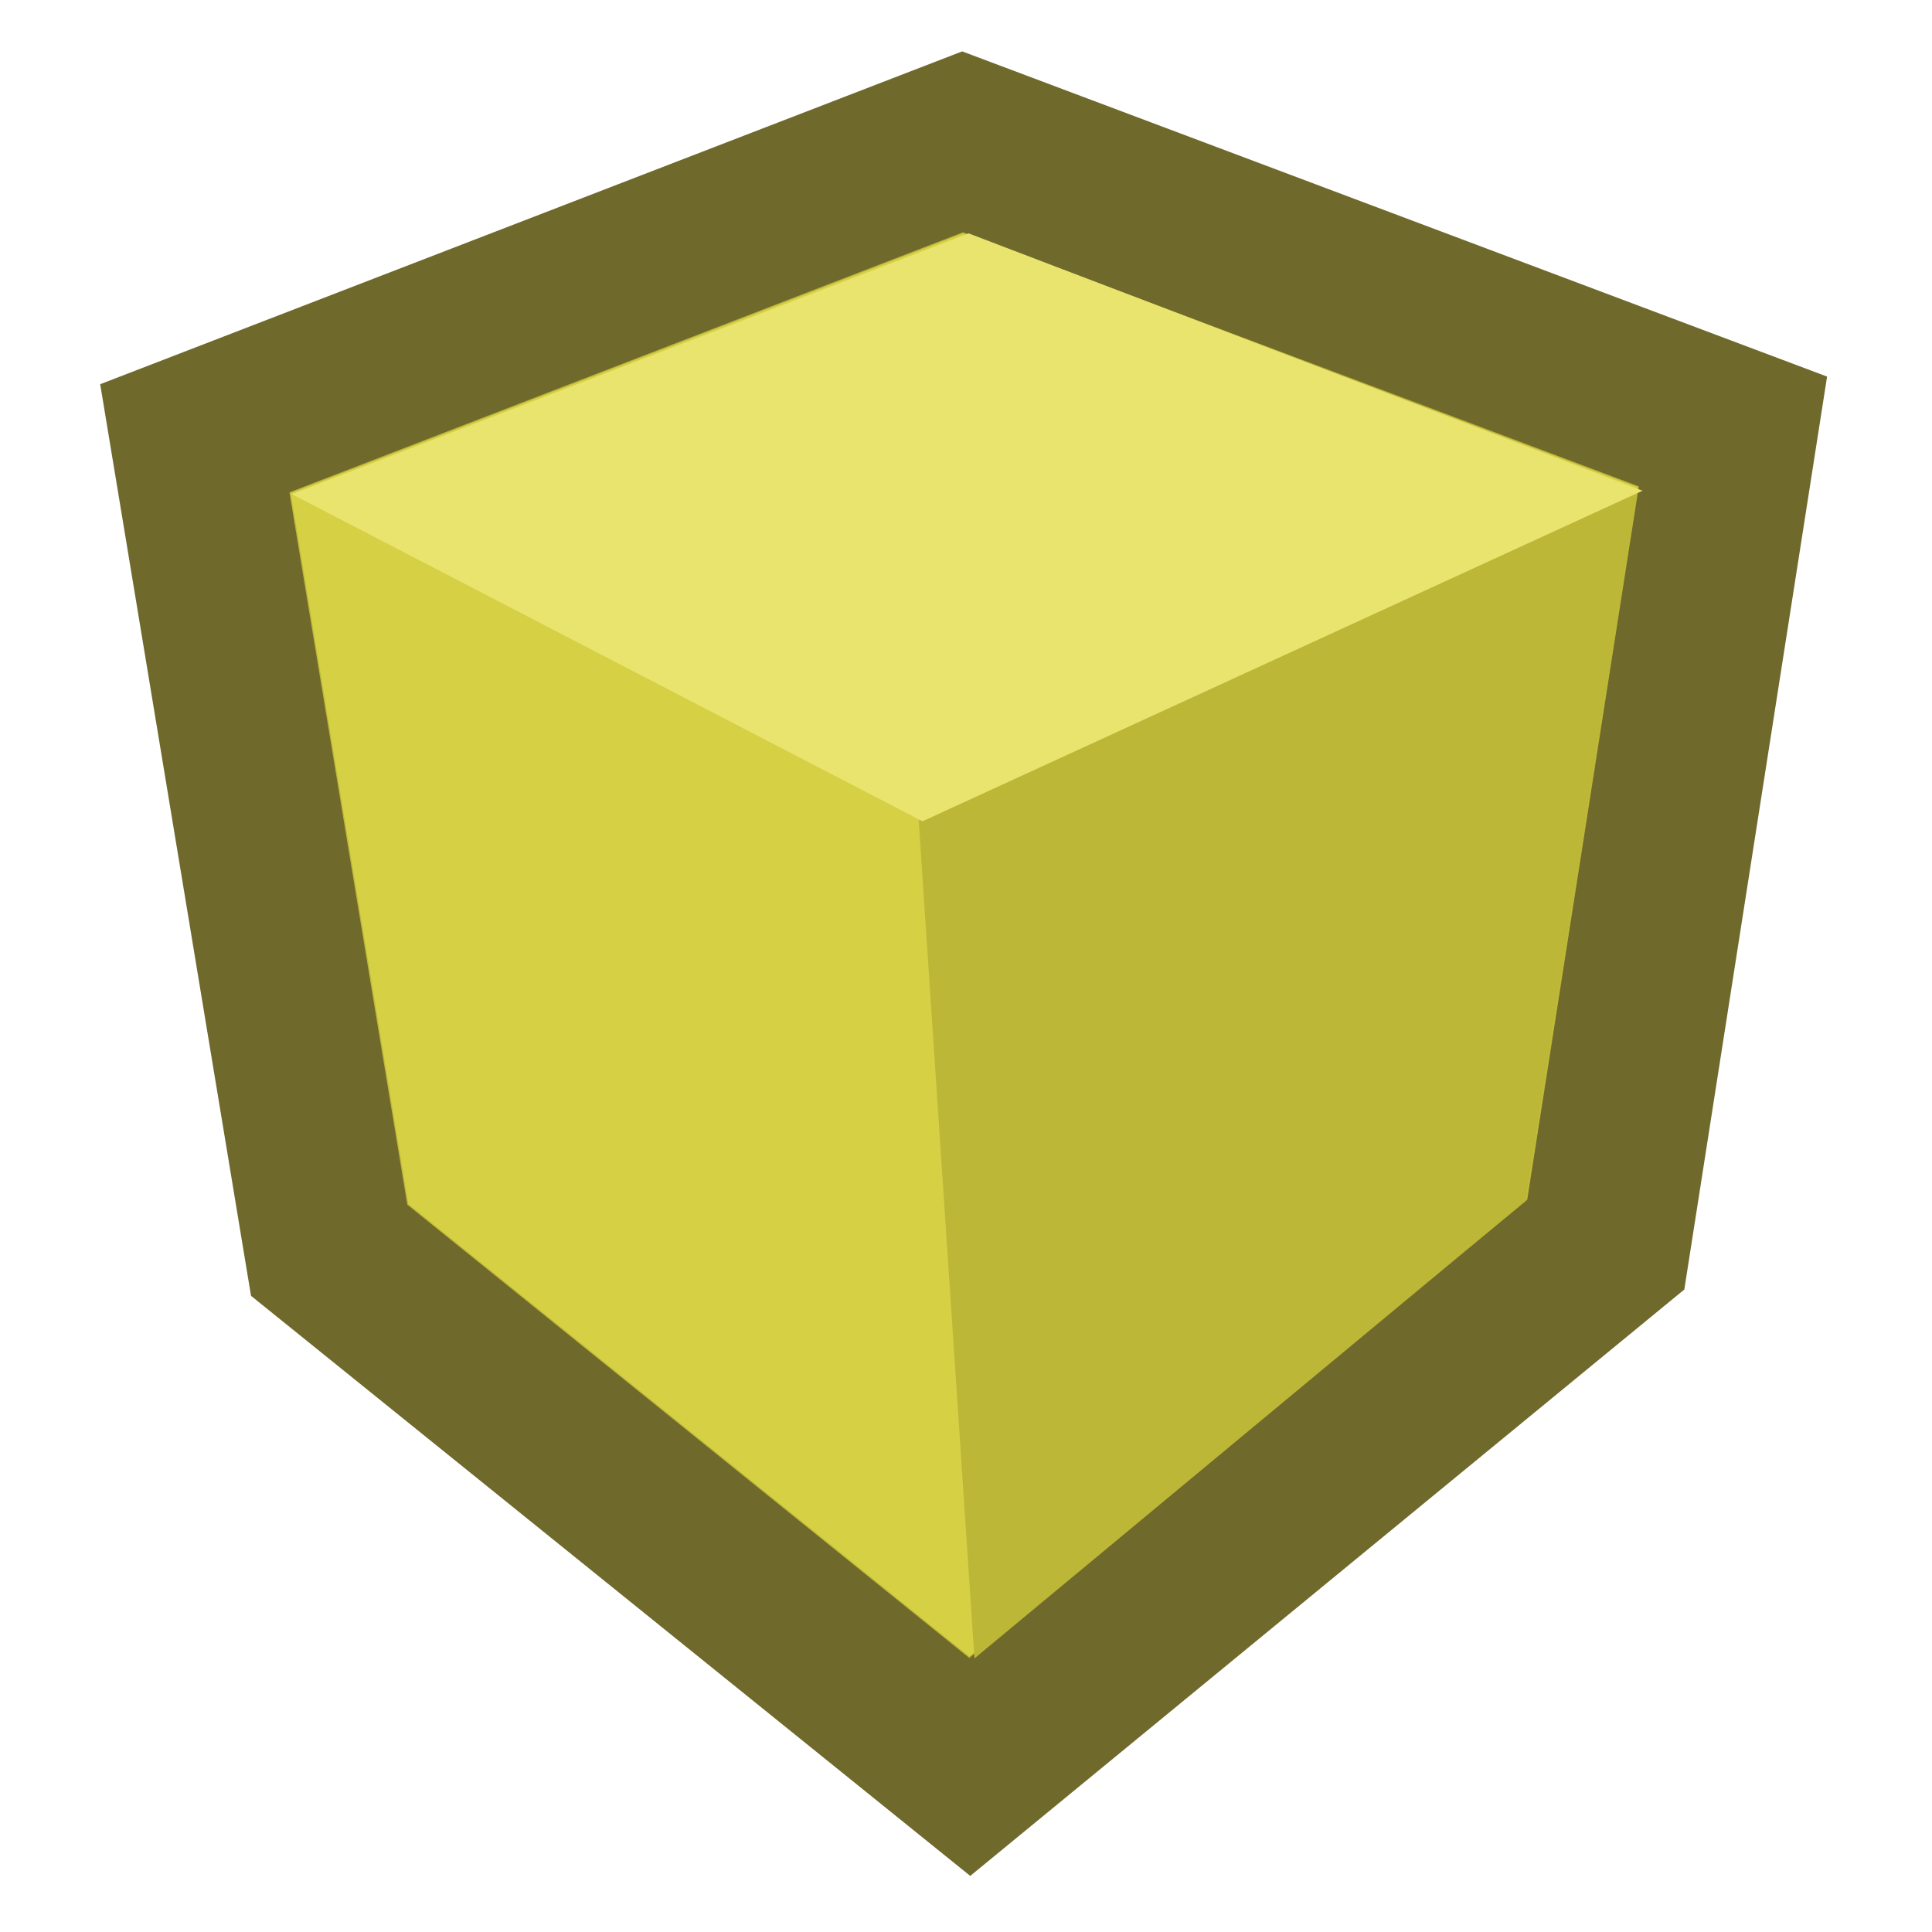 <svg width="400" height="400" viewBox="0 0 400 400" fill="none" xmlns="http://www.w3.org/2000/svg">
<g clip-path="url(#clip0_102_50)">
<path d="M199.293 29.365L358.787 89.335L332.461 257.685L200.779 365.825L68.147 258.852L40.335 90.741L199.293 29.365Z" fill="#BCB736" stroke="#70692C" stroke-width="35"/>
<path d="M339.042 100.851L315.989 248.271L200.678 342.967L84.535 249.293L60.181 102.082L199.377 48.337L339.042 100.851Z" fill="#D6D045"/>
<path d="M315.909 248.612L339.013 101.474L190.211 169.89L201.754 343.354L315.909 248.612Z" fill="#BCB736"/>
<path d="M340.071 101.598L190.997 170.039L60.414 102.3L200.536 48.315L340.071 101.598Z" fill="#E9E46E"/>
</g>
<defs>
<clipPath id="clip0_102_50">
<rect width="400" height="400" fill="white"/>
</clipPath>
</defs>
</svg>
